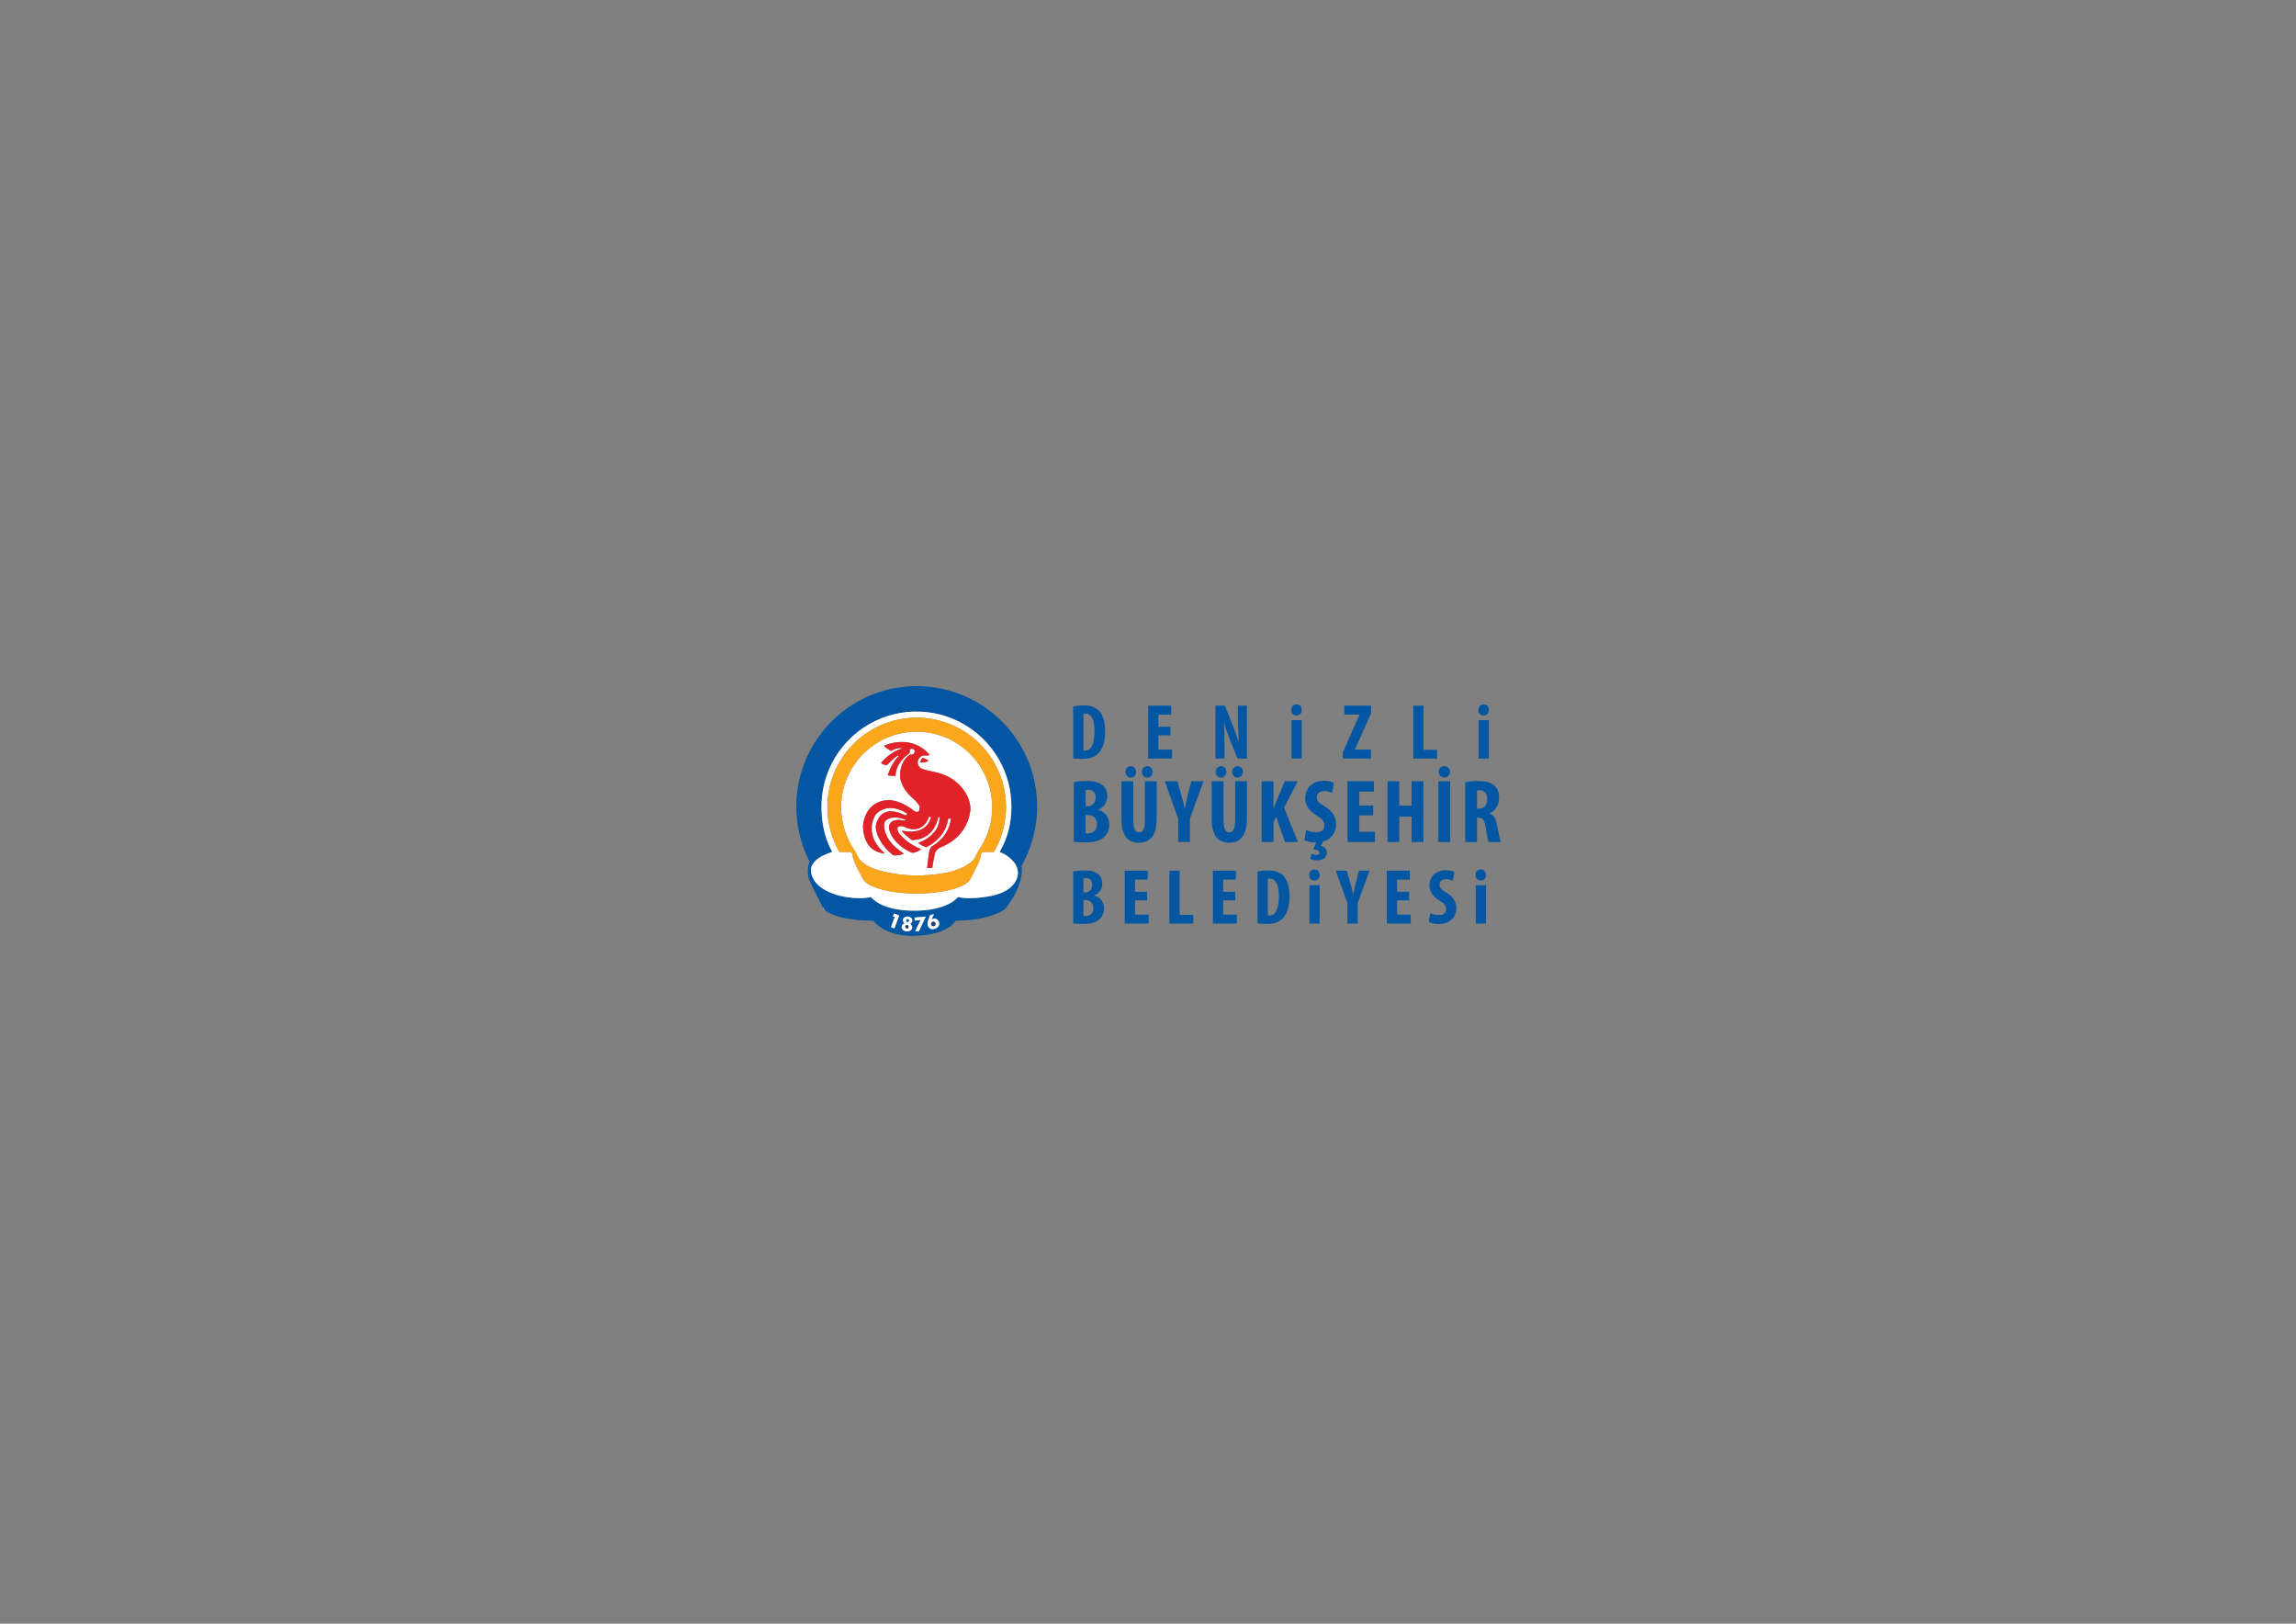 <?xml version="1.0" encoding="iso-8859-1"?>
<!-- Generator: Adobe Illustrator 29.7.1, SVG Export Plug-In . SVG Version: 9.03 Build 0)  -->
<svg version="1.1" id="Layer_1" xmlns="http://www.w3.org/2000/svg" xmlns:xlink="http://www.w3.org/1999/xlink" x="0px" y="0px"
	 viewBox="0 0 841.89 595.28" style="enable-background:new 0 0 841.89 595.28;" xml:space="preserve">
<rect x="0" y="0" width="841.89" height="595.28" fill="#808080" stroke="none"/>
<g>
	<g>
		<g>
			<path style="fill:#0256A2;" d="M393.504,258.992c0.949-0.23,2.33-0.374,3.825-0.374c2.445,0,4.142,0.576,5.379,1.726
				c1.668,1.496,2.531,4.056,2.531,7.823c0,3.912-1.006,6.702-2.704,8.198c-1.294,1.266-3.221,1.87-5.925,1.87
				c-1.179,0-2.358-0.115-3.106-0.202V258.992z M397.272,275.1c0.173,0.058,0.46,0.058,0.662,0.058c1.812,0,3.394-1.784,3.394-7.133
				c0-3.969-1.036-6.385-3.308-6.385c-0.259,0-0.518,0-0.748,0.086V275.1z"/>
			<path style="fill:#0256A2;" d="M429.195,269.577h-4.43v5.235h5.005v3.279h-8.772v-19.386h8.428v3.279h-4.66v4.458h4.43V269.577z"
				/>
			<path style="fill:#0256A2;" d="M445.701,278.091v-19.386h3.451l2.992,7.593c0.575,1.496,1.524,3.998,2.07,5.666h0.059
				c-0.115-2.042-0.375-5.407-0.375-8.974v-4.286h3.309v19.386h-3.452l-2.962-7.363c-0.633-1.64-1.525-4.084-1.957-5.839h-0.057
				c0.086,1.956,0.23,4.947,0.23,8.83v4.372H445.701z"/>
			<path style="fill:#0256A2;" d="M477.336,260.287c0.029,1.208-0.834,2.042-1.984,2.042c-1.035,0-1.898-0.834-1.869-2.042
				c-0.029-1.266,0.892-2.042,1.928-2.042C476.502,258.245,477.336,259.021,477.336,260.287z M473.568,278.091v-14.065h3.767v14.065
				H473.568z"/>
			<path style="fill:#0256A2;" d="M492.348,275.876l6.127-13.806v-0.086h-5.551v-3.279h9.808v2.79l-5.868,13.231v0.086h5.84v3.279
				h-10.355V275.876z"/>
			<path style="fill:#0256A2;" d="M518.203,258.705h3.768v16.193h4.976v3.193h-8.743V258.705z"/>
			<path style="fill:#0256A2;" d="M545.926,260.287c0.029,1.208-0.834,2.042-1.984,2.042c-1.035,0-1.898-0.834-1.869-2.042
				c-0.029-1.266,0.892-2.042,1.928-2.042C545.092,258.245,545.926,259.021,545.926,260.287z M542.158,278.091v-14.065h3.768v14.065
				H542.158z"/>
		</g>
		<g>
			<path style="fill:#0256A2;" d="M393.504,319.492c1.15-0.259,2.646-0.374,4.286-0.374c1.812,0,3.566,0.23,4.918,1.381
				c1.035,0.862,1.467,2.157,1.467,3.509c0,1.727-0.892,3.395-2.819,4.228v0.115c2.244,0.633,3.452,2.502,3.452,4.631
				c0,1.61-0.518,2.848-1.438,3.797c-1.15,1.266-3.106,1.955-6.356,1.955c-1.438,0-2.646-0.086-3.509-0.201V319.492z
				 M397.272,327.172h0.806c1.352,0,2.387-1.15,2.387-2.732c0-1.409-0.662-2.502-2.215-2.502c-0.403,0-0.748,0.028-0.978,0.115
				V327.172z M397.272,335.772c0.23,0.059,0.489,0.059,0.834,0.059c1.525,0,2.79-0.921,2.79-2.906c0-1.926-1.323-2.934-2.818-2.962
				h-0.806V335.772z"/>
			<path style="fill:#0256A2;" d="M420.624,330.077h-4.43v5.235h5.005v3.278h-8.772v-19.386h8.427v3.278h-4.66v4.458h4.43V330.077z"
				/>
			<path style="fill:#0256A2;" d="M428.791,319.205h3.768v16.193h4.977v3.192h-8.744V319.205z"/>
			<path style="fill:#0256A2;" d="M452.949,330.077h-4.43v5.235h5.005v3.278h-8.772v-19.386h8.428v3.278h-4.66v4.458h4.43V330.077z"
				/>
			<path style="fill:#0256A2;" d="M461.115,319.492c0.949-0.23,2.33-0.374,3.826-0.374c2.444,0,4.142,0.575,5.379,1.726
				c1.668,1.496,2.53,4.057,2.53,7.824c0,3.912-1.007,6.701-2.704,8.197c-1.294,1.266-3.221,1.869-5.925,1.869
				c-1.179,0-2.358-0.115-3.107-0.201V319.492z M464.883,335.6c0.174,0.058,0.461,0.058,0.662,0.058
				c1.812,0,3.395-1.784,3.395-7.134c0-3.969-1.036-6.385-3.309-6.385c-0.258,0-0.518,0-0.748,0.086V335.6z"/>
			<path style="fill:#0256A2;" d="M483.893,320.787c0.029,1.207-0.834,2.041-1.984,2.041c-1.035,0-1.898-0.834-1.869-2.041
				c-0.029-1.266,0.891-2.043,1.927-2.043C483.059,318.744,483.893,319.522,483.893,320.787z M480.125,338.591v-14.065h3.768v14.065
				H480.125z"/>
			<path style="fill:#0256A2;" d="M494.073,338.591v-7.421l-4.257-11.965h4.026l1.323,4.631c0.346,1.236,0.719,2.674,1.007,4.113
				h0.058c0.23-1.41,0.547-2.819,0.892-4.2l1.15-4.544h3.911l-4.343,11.821v7.564H494.073z"/>
			<path style="fill:#0256A2;" d="M516.707,330.077h-4.43v5.235h5.005v3.278h-8.772v-19.386h8.428v3.278h-4.66v4.458h4.43V330.077z"
				/>
			<path style="fill:#0256A2;" d="M524.441,334.736c0.777,0.432,2.1,0.748,3.193,0.748c1.783,0,2.647-0.92,2.647-2.186
				c0-1.41-0.863-2.1-2.503-3.164c-2.645-1.611-3.653-3.653-3.653-5.408c0-3.105,2.071-5.694,6.127-5.694
				c1.266,0,2.474,0.345,3.049,0.69l-0.604,3.25c-0.547-0.346-1.381-0.662-2.475-0.662c-1.61,0-2.387,0.979-2.387,2.014
				c0,1.15,0.575,1.755,2.675,3.021c2.56,1.554,3.509,3.509,3.509,5.552c0,3.537-2.617,5.867-6.414,5.867
				c-1.553,0-3.077-0.402-3.71-0.777L524.441,334.736z"/>
			<path style="fill:#0256A2;" d="M544.89,320.787c0.028,1.207-0.834,2.041-1.984,2.041c-1.036,0-1.898-0.834-1.87-2.041
				c-0.028-1.266,0.893-2.043,1.928-2.043C544.056,318.744,544.89,319.522,544.89,320.787z M541.122,338.591v-14.065h3.768v14.065
				H541.122z"/>
		</g>
		<g>
			<path style="fill:#0256A2;" d="M393.752,286.754c1.321-0.297,3.039-0.429,4.922-0.429c2.081,0,4.096,0.264,5.649,1.585
				c1.189,0.991,1.685,2.478,1.685,4.03c0,1.982-1.024,3.898-3.238,4.857v0.132c2.577,0.727,3.964,2.874,3.964,5.319
				c0,1.85-0.595,3.271-1.652,4.361c-1.321,1.453-3.568,2.246-7.301,2.246c-1.652,0-3.039-0.1-4.03-0.232V286.754z M398.08,295.575
				h0.925c1.553,0,2.742-1.321,2.742-3.138c0-1.619-0.76-2.874-2.544-2.874c-0.462,0-0.859,0.033-1.123,0.132V295.575z
				 M398.08,305.453c0.264,0.065,0.562,0.065,0.958,0.065c1.751,0,3.205-1.058,3.205-3.337c0-2.213-1.52-3.369-3.238-3.402h-0.925
				V305.453z"/>
			<path style="fill:#0256A2;" d="M415.551,286.424v14.469c0,3.271,0.991,4.262,2.114,4.262c1.255,0,2.147-0.892,2.147-4.262
				v-14.469h4.328v13.71c0,5.716-2.147,8.82-6.442,8.82c-4.658,0-6.475-3.204-6.475-8.787v-13.743H415.551z M412.677,282.988
				c0-1.189,0.925-2.114,1.949-2.114c1.057,0,1.949,0.925,1.949,2.114c0,1.189-0.892,2.114-1.949,2.114
				C413.569,285.103,412.677,284.178,412.677,282.988z M418.723,282.988c0-1.189,0.925-2.114,1.982-2.114
				c1.057,0,1.949,0.925,1.949,2.114c0,1.189-0.892,2.114-1.949,2.114C419.615,285.103,418.723,284.178,418.723,282.988z"/>
			<path style="fill:#0256A2;" d="M432,308.69v-8.523l-4.89-13.743h4.625l1.52,5.318c0.397,1.421,0.826,3.072,1.156,4.724h0.065
				c0.266-1.619,0.629-3.237,1.025-4.823l1.32-5.219h4.493l-4.988,13.578v8.688H432z"/>
			<path style="fill:#0256A2;" d="M448.645,286.424v14.469c0,3.271,0.991,4.262,2.114,4.262c1.256,0,2.147-0.892,2.147-4.262
				v-14.469h4.327v13.71c0,5.716-2.146,8.82-6.441,8.82c-4.658,0-6.475-3.204-6.475-8.787v-13.743H448.645z M445.771,282.988
				c0-1.189,0.926-2.114,1.949-2.114c1.057,0,1.949,0.925,1.949,2.114c0,1.189-0.893,2.114-1.949,2.114
				C446.664,285.103,445.771,284.178,445.771,282.988z M451.816,282.988c0-1.189,0.926-2.114,1.982-2.114
				c1.058,0,1.949,0.925,1.949,2.114c0,1.189-0.892,2.114-1.949,2.114C452.709,285.103,451.816,284.178,451.816,282.988z"/>
			<path style="fill:#0256A2;" d="M462.616,286.424h4.327v10.01h0.066c0.363-0.925,0.727-1.917,1.09-2.875l2.974-7.135h4.757
				l-4.988,9.679l5.055,12.586h-4.725l-3.236-9.217l-0.992,1.817v7.4h-4.327V286.424z"/>
			<path style="fill:#0256A2;" d="M478.932,304.264c0.893,0.495,2.412,0.858,3.667,0.858c2.048,0,3.039-1.058,3.039-2.511
				c0-1.619-0.991-2.412-2.874-3.634c-3.039-1.85-4.195-4.195-4.195-6.21c0-3.568,2.379-6.541,7.037-6.541
				c1.453,0,2.84,0.396,3.501,0.792l-0.693,3.733c-0.628-0.397-1.586-0.76-2.841-0.76c-1.851,0-2.742,1.123-2.742,2.312
				c0,1.321,0.66,2.015,3.072,3.468c2.94,1.784,4.03,4.03,4.03,6.376c0,3.205-1.884,5.584-4.823,6.409l-0.793,1.586
				c1.156,0.198,2.213,1.091,2.213,2.411c0,2.115-1.783,2.875-3.633,2.875c-0.893,0-1.883-0.265-2.512-0.596l0.629-1.85
				c0.56,0.265,1.188,0.463,1.75,0.463c0.529,0,1.057-0.232,1.057-0.826c0-0.66-0.825-1.09-2.246-1.223l1.09-2.51
				c-0.032,0-0.032,0-0.099,0c-1.784,0-3.534-0.463-4.261-0.893L478.932,304.264z"/>
			<path style="fill:#0256A2;" d="M503.507,298.912h-5.087v6.012h5.748v3.766h-10.076v-22.265h9.68v3.766h-5.352v5.12h5.087V298.912
				z"/>
			<path style="fill:#0256A2;" d="M513.084,286.424v8.92h4.525v-8.92h4.328v22.265h-4.328v-9.316h-4.525v9.316h-4.328v-22.265
				H513.084z"/>
			<path style="fill:#0256A2;" d="M531.745,286.424v22.265h-4.327v-22.265H531.745z M527.55,282.956
				c0-1.156,0.958-2.114,2.048-2.114c1.156,0,2.082,0.958,2.082,2.114c0,1.156-0.926,2.114-2.082,2.114
				C528.475,285.07,527.55,284.112,527.55,282.956z"/>
			<path style="fill:#0256A2;" d="M537.26,286.754c1.354-0.264,3.072-0.429,4.724-0.429c2.378,0,4.493,0.33,5.946,1.652
				c1.354,1.222,1.751,2.708,1.751,4.624c0,2.379-1.156,4.526-3.436,5.583v0.066c1.52,0.594,2.279,2.015,2.708,4.393
				c0.43,2.478,1.025,5.22,1.422,6.045h-4.526c-0.265-0.627-0.76-2.873-1.091-5.318c-0.397-2.775-1.09-3.568-2.543-3.568h-0.628
				v8.887h-4.327V286.754z M541.587,296.467h0.76c1.884,0,2.974-1.52,2.974-3.469c0-1.883-0.76-3.237-2.709-3.303
				c-0.363,0-0.793,0.033-1.024,0.132V296.467z"/>
		</g>
	</g>
	<g>
		<g>
			<g>
				<path style="fill:#0256A2;" d="M335.179,251.511h1.851c1.848,0.141,3.706,0.198,5.54,0.5c7.773,1.12,15.216,4.389,21.317,9.334
					c4.88,3.957,8.933,8.945,11.739,14.573c4.963,9.8,6.003,21.479,2.943,32.023c-0.933,3.314-2.325,6.48-3.969,9.501
					c0.153,1.474,0.184,1.621-0.133,4.134c-1.463,5.621-2.882,7.516-5.483,11.147c-0.39,0.47-0.861,0.86-1.367,1.198
					c-5.221,2.838-11.274,3.523-17.123,3.631c-0.979,1.365-2.331,2.426-3.833,3.16c-3.25,1.597-6.897,2.176-10.483,2.354
					c-2.209,0.182-4.44-0.005-6.614-0.41c-3.538-0.688-7.013-2.309-9.371-5.102c-2.523-0.053-5.054-0.148-7.561-0.473
					c-3.383-0.445-6.802-1.232-9.746-3.027c-0.538-0.341-0.891-0.873-1.211-1.41c-1.516-3.166-3.236-6.233-4.65-9.448
					c-1.169-2.282-0.94-5.023-0.191-7.398c-3.921-7.646-5.535-16.456-4.561-24.996c0.872-8.04,4.034-15.811,9.007-22.188
					c5.509-7.118,13.25-12.483,21.859-15.119C327.038,252.268,331.107,251.7,335.179,251.511z M323.145,263.333
					c-6.261,2.486-11.754,6.845-15.619,12.359c-3.787,5.366-5.995,11.828-6.276,18.391c-0.263,6.27,0.841,12.71,3.895,18.249
					c-2.105,0.701-4.227,1.552-5.917,3.032c-1.043,0.915-1.88,2.19-1.899,3.62c0.097,2.341,1.381,4.507,3.19,5.951
					c2.879,2.326,6.534,3.43,10.139,3.999c2.89,0.447,5.865,0.526,8.741-0.05c1.16,1.393,2.751,2.347,4.405,3.05
					c2.766,1.163,5.764,1.675,8.746,1.869c4.623,0.231,9.378-0.036,13.746-1.687c1.843-0.727,3.655-1.709,4.959-3.234
					c2.972,0.614,6.039,0.441,9.032,0.084c2.996-0.369,6.05-0.956,8.682-2.512c1.913-1.119,3.567-2.875,4.114-5.07
					c0.474-1.698-0.03-3.541-1.038-4.949c-1.355-1.889-3.359-3.24-5.5-4.098c1.482-2.574,2.646-5.336,3.357-8.224
					c1.333-5.6,1.288-11.535-0.135-17.115c-1.594-6.244-4.985-12.008-9.645-16.458c-4.898-4.71-11.203-7.938-17.898-9.125
					C335.85,260.27,329.158,260.922,323.145,263.333z M327.789,334.914c-0.131,0.355-0.261,0.709-0.392,1.066
					c0.168,0.053,0.503,0.158,0.672,0.211c-0.449,1.238-0.897,2.478-1.349,3.719c0.41,0.154,0.819,0.309,1.229,0.465
					c0.591-1.584,1.181-3.168,1.767-4.752C329.073,335.386,328.431,335.149,327.789,334.914z M341.034,335.531
					c-0.363,1.08-0.96,2.136-0.906,3.31c0.008,0.887,0.737,1.761,1.647,1.801c0.931,0.04,1.961-0.35,2.423-1.203
					c0.548-1-0.074-2.44-1.21-2.654c-0.504-0.127-0.98,0.116-1.412,0.342c0.311-0.662,0.584-1.342,0.876-2.012
					C341.974,335.237,341.51,335.4,341.034,335.531z M331.245,336.727c-0.377,0.611-0.126,1.396,0.447,1.781
					c-0.839,0.203-1.35,1.181-0.946,1.967c0.671,1.199,2.646,1.356,3.498,0.278c0.512-0.693,0.159-1.683-0.588-2.034
					c0.674-0.273,1.068-1.053,0.776-1.744C333.891,335.814,331.944,335.633,331.245,336.727z M335.336,336.391
					c0.03,0.367,0.061,0.733,0.088,1.104c0.703-0.055,1.405-0.108,2.107-0.17c-0.657,1.369-1.311,2.738-1.964,4.109
					c0.478-0.032,0.955-0.066,1.434-0.1c0.825-1.772,1.652-3.54,2.478-5.311C338.099,336.148,336.715,336.264,335.336,336.391z"/>
			</g>
			<path style="fill:#0256A2;" d="M332.39,337.076c0.291-0.234,0.806-0.178,0.926,0.215c0.198,0.434-0.306,0.94-0.737,0.721
				C332.202,337.897,332.127,337.348,332.39,337.076z"/>
		</g>
		<g>
			<g>
				<path style="fill:#FFFFFF;" d="M323.145,263.333c6.013-2.411,12.706-3.064,19.078-1.917c6.695,1.187,13,4.415,17.898,9.125
					c4.66,4.45,8.051,10.214,9.645,16.458c1.423,5.581,1.467,11.516,0.135,17.115c-0.711,2.888-1.875,5.649-3.357,8.224
					c2.14,0.857,4.144,2.209,5.5,4.098c1.008,1.408,1.512,3.251,1.038,4.949c-0.546,2.195-2.201,3.951-4.114,5.07
					c-2.632,1.556-5.686,2.143-8.682,2.512c-2.993,0.357-6.06,0.53-9.032-0.084c-1.304,1.525-3.116,2.508-4.959,3.234
					c-4.367,1.65-9.123,1.918-13.746,1.687c-2.981-0.194-5.979-0.706-8.746-1.869c-1.653-0.703-3.245-1.657-4.405-3.05
					c-2.876,0.576-5.851,0.497-8.741,0.05c-3.605-0.569-7.26-1.673-10.139-3.999c-1.809-1.444-3.094-3.61-3.19-5.951
					c0.019-1.43,0.855-2.705,1.899-3.62c1.691-1.48,3.812-2.331,5.917-3.032c-3.054-5.539-4.158-11.979-3.895-18.249
					c0.281-6.563,2.489-13.025,6.276-18.391C311.39,270.178,316.884,265.819,323.145,263.333z M324.285,265.317
					c-6.185,2.385-11.594,6.713-15.302,12.207c-3.616,5.318-5.602,11.729-5.61,18.165c-0.057,5.818,1.496,11.638,4.431,16.664
					c1.422,0.037,2.844-0.051,4.267,0.027c0.741,0.698,0.554,1.853,0.896,2.748c0.88,2.445,2.208,4.692,3.385,7.004
					c0.528,1.045,1.54,1.729,2.536,2.285c1.923,1.027,4.037,1.627,6.158,2.096c4.312,0.91,8.744,1.174,13.146,1.051
					c3.664-0.142,7.336-0.547,10.882-1.506c1.682-0.471,3.357-1.051,4.852-1.973c0.758-0.488,1.514-1.07,1.929-1.894
					c1.084-2.257,2.381-4.413,3.3-6.748c0.422-0.999,0.287-2.175,0.938-3.087c1.448-0.02,2.897,0.016,4.347-0.004
					c3.69-6.294,5.154-13.841,4.122-21.062c-0.881-6.402-3.739-12.507-8.062-17.303c-4.217-4.71-9.823-8.161-15.935-9.774
					C337.912,262.44,330.702,262.819,324.285,265.317z"/>
			</g>
			<g>
				<path style="fill:#FFFFFF;" d="M333.877,268.341c5.832-0.49,11.809,0.938,16.781,4.028c5.328,3.275,9.491,8.401,11.575,14.3
					c2.008,5.613,2.126,11.877,0.337,17.563c-0.8,2.699-2.152,5.187-3.679,7.539c-0.767,1.101-1.051,2.478-1.979,3.47
					c-1.223,1.384-2.89,2.267-4.531,3.054c-4.478,1.934-9.411,2.365-14.228,2.645c-5.14,0.171-10.318-0.375-15.29-1.701
					c-2.76-0.809-5.645-1.861-7.603-4.071c-0.897-1.001-1.181-2.365-1.948-3.453c-3.161-4.634-4.946-10.222-4.888-15.844
					c-0.024-6.646,2.498-13.249,6.905-18.219C320,272.308,326.793,268.875,333.877,268.341z M324.158,273.401
					c0.647,0.891,1.667,1.379,2.602,1.905c1.249-0.803,2.774-1.253,4.257-0.943c-3.168,0.775-5.811,2.899-7.943,5.287
					c0.499,0.734,1.44,0.777,2.243,0.812c0.98-1.042,1.974-2.084,3.118-2.95c0.348-0.223,0.727-0.564,1.175-0.433
					c-0.254,0.457-0.733,0.745-1.036,1.172c-1.396,1.773-2.326,3.861-3.096,5.968c0.938,0.223,1.903,0.24,2.863,0.257
					c0.101-3.247,2.09-6.181,4.714-7.977c0.681-0.318,0.464-1.177,0.607-1.782c0.426-0.249,0.982-0.365,1.371,0.024
					c0.562,0.348,0.384,1.153,0.04,1.592c-0.32,0.386-0.855,0.294-1.293,0.258c-1.217,0.708-2.142,1.838-2.729,3.108
					c-0.905,2.024-1.339,4.369-0.745,6.541c0.775,2.653,2.596,4.873,4.665,6.648c0.837,0.775,1.647,1.616,2.207,2.618
					c0.137,0.718,0.153,1.794-0.666,2.11c-0.819,0.266-1.427-0.434-2.028-0.857c-2.449-1.767-5.275-3.232-8.339-3.423
					c-2.144-0.02-4.349,0.588-6.038,1.948c-2.176,1.755-3.369,4.509-3.652,7.246c-0.018,2.568,0.512,5.273,2.1,7.354
					c1.373,1.812,3.596,2.887,5.855,2.984c-1.819-1.641-3.478-3.575-4.273-5.928c-0.945-2.666-0.609-5.747,0.864-8.156
					c1.279-1.586,3.303-2.545,5.341-2.554c2.274-0.036,4.471,0.843,6.35,2.074c-0.186,0.289-0.468,0.751-0.879,0.55
					c-2.108-0.98-4.528-1.855-6.857-1.153c-1.891,0.566-3.12,2.357-3.612,4.192c-0.521,1.491-0.004,3.075,0.518,4.491
					c1.19,2.844,3.242,5.305,5.676,7.17c1.303,0.118,2.679,0.004,3.859-0.61c-2.026-1.341-3.953-2.909-5.347-4.921
					c-1.19-1.713-1.992-3.791-1.833-5.902c0.022-1.087,1.063-1.786,1.983-2.125c1.886-0.588,3.945-0.195,5.753,0.48
					c-0.001,0.107-0.004,0.324-0.006,0.434c-1.442-0.26-2.992-0.545-4.395,0.03c-1.085,0.423-1.775,1.649-1.555,2.796
					c0.239,1.344,0.838,2.607,1.637,3.709c1.716,2.301,4.131,4.034,6.74,5.186c1.251,0.068,2.393-0.618,3.407-1.275
					c-2.892-1.24-5.654-2.939-7.726-5.34c-0.556-0.635-1.05-1.424-1.018-2.297c0.056-0.639,0.768-0.875,1.315-0.85
					c0.792-0.074,1.45,0.43,2.167,0.671c1.54,0.569,3.335,0.71,4.838-0.045c1.65-0.816,2.738-2.436,3.359-4.124
					c0.176,0.051,0.529,0.151,0.706,0.201c-0.492,1.833-1.654,3.535-3.381,4.395c-2.302,1.193-5.007,1.033-7.479,0.565
					c1.021,1.4,2.473,2.393,3.809,3.466c1.966-0.05,3.964-0.55,5.586-1.694c2.23-1.543,3.545-4.098,4.072-6.706
					c0.127-0.015,0.383-0.04,0.512-0.054c-0.013,1.67-0.458,3.349-1.399,4.738c-1.511,2.27-3.922,3.775-6.43,4.738
					c0.813,0.773,1.875,1.183,2.883,1.628c4.11-2.006,7.544-5.877,8.08-10.535c0.325-0.006,0.651-0.001,0.978,0
					c-0.325,4.108-2.987,7.724-6.411,9.871c-0.403,0.257-0.89,0.472-1.078,0.947c-0.589,1.247-0.628,2.651-0.811,3.993
					c-0.171,1.1-0.287,2.207-0.4,3.312c0.642-0.037,1.287-0.078,1.932-0.116c0.156-1.743,0.544-3.453,0.916-5.161
					c0.308-1.101,1.19-2,2.261-2.379c2.57-1.019,4.945-2.58,6.78-4.658c1.99-2.241,3.337-5.049,3.84-8.001
					c0.336-1.87-0.029-3.805-0.753-5.542c-1.108-2.626-3.078-4.81-5.349-6.494c-2.263-1.574-4.919-2.513-7.611-3.033
					c-1.215-0.183-2.391-0.532-3.57-0.868c-0.922-0.246-1.655-1.04-1.852-1.969c-0.249-1.241,0.573-2.488,1.673-3.012
					c0.897-0.06,1.817,0.108,2.693-0.177c-1.964-2.435-4.845-4.132-7.942-4.614C330.003,271.738,326.913,272.218,324.158,273.401z
					 M337.348,279.532c1.067,0.026,2.229,0.01,3.128-0.648c-0.689-0.506-1.48-0.879-2.337-0.977
					C337.812,278.417,337.543,278.96,337.348,279.532z"/>
			</g>
			<path style="fill:#FFFFFF;" d="M301.677,332.645c0.32,0.537,0.673,1.069,1.211,1.41c-0.551-0.253-0.954-0.715-1.201-1.268
				l-0.064,0.629C301.643,333.159,301.661,332.902,301.677,332.645z"/>
			<path style="fill:#FFFFFF;" d="M327.789,334.914c0.642,0.235,1.285,0.472,1.927,0.709c-0.586,1.584-1.176,3.168-1.767,4.752
				c-0.409-0.156-0.818-0.31-1.229-0.465c0.452-1.24,0.9-2.48,1.349-3.719c-0.169-0.053-0.504-0.158-0.672-0.211
				C327.527,335.623,327.658,335.27,327.789,334.914z"/>
			<g>
				<path style="fill:#FFFFFF;" d="M341.034,335.531c0.476-0.131,0.939-0.294,1.418-0.416c-0.292,0.67-0.565,1.35-0.876,2.012
					c0.432-0.226,0.908-0.469,1.412-0.342c1.136,0.215,1.759,1.654,1.21,2.654c-0.462,0.853-1.492,1.243-2.423,1.203
					c-0.91-0.04-1.639-0.914-1.647-1.801C340.074,337.667,340.671,336.611,341.034,335.531z M341.887,337.977
					c-0.474,0.202-0.67,0.895-0.295,1.278c0.357,0.496,1.203,0.366,1.4-0.211C343.295,338.404,342.522,337.604,341.887,337.977z"/>
			</g>
			<g>
				<path style="fill:#FFFFFF;" d="M331.245,336.727c0.7-1.094,2.646-0.913,3.188,0.248c0.292,0.691-0.102,1.471-0.776,1.744
					c0.747,0.352,1.1,1.341,0.588,2.034c-0.852,1.078-2.827,0.921-3.498-0.278c-0.404-0.786,0.107-1.764,0.946-1.967
					C331.119,338.123,330.867,337.338,331.245,336.727z M332.39,337.076c-0.263,0.271-0.188,0.82,0.189,0.935
					c0.431,0.219,0.935-0.287,0.737-0.721C333.196,336.898,332.681,336.842,332.39,337.076z M332.444,339.137
					c-0.787,0.147-0.531,1.432,0.235,1.24C333.45,340.257,333.197,338.938,332.444,339.137z"/>
			</g>
			<path style="fill:#FFFFFF;" d="M335.336,336.391c1.379-0.127,2.763-0.242,4.142-0.367c-0.825,1.771-1.652,3.539-2.478,5.311
				c-0.478,0.033-0.956,0.067-1.434,0.1c0.653-1.371,1.307-2.74,1.964-4.109c-0.701,0.062-1.404,0.115-2.107,0.17
				C335.396,337.124,335.366,336.758,335.336,336.391z"/>
		</g>
		<g>
			<g>
				<path style="fill:#FAA71B;" d="M324.285,265.317c6.417-2.498,13.626-2.877,20.279-1.104c6.112,1.613,11.718,5.064,15.935,9.774
					c4.324,4.796,7.182,10.901,8.062,17.303c1.032,7.221-0.432,14.768-4.122,21.062c-1.449,0.02-2.899-0.016-4.347,0.004
					c-0.651,0.912-0.516,2.088-0.938,3.087c-0.919,2.335-2.216,4.491-3.3,6.748c-0.416,0.823-1.171,1.405-1.929,1.894
					c-1.495,0.922-3.169,1.502-4.852,1.973c-3.545,0.959-7.218,1.364-10.882,1.506c-4.401,0.123-8.833-0.141-13.146-1.051
					c-2.121-0.469-4.235-1.068-6.158-2.096c-0.996-0.557-2.008-1.24-2.536-2.285c-1.177-2.312-2.504-4.559-3.385-7.004
					c-0.342-0.896-0.155-2.05-0.896-2.748c-1.422-0.078-2.844,0.01-4.267-0.027c-2.936-5.025-4.488-10.846-4.431-16.664
					c0.008-6.436,1.994-12.846,5.61-18.165C312.691,272.03,318.1,267.702,324.285,265.317z M333.877,268.341
					c-7.084,0.534-13.877,3.967-18.547,9.311c-4.407,4.969-6.93,11.573-6.905,18.219c-0.058,5.622,1.727,11.21,4.888,15.844
					c0.767,1.088,1.05,2.452,1.948,3.453c1.958,2.21,4.842,3.263,7.603,4.071c4.972,1.326,10.15,1.872,15.29,1.701
					c4.817-0.279,9.75-0.711,14.228-2.645c1.642-0.787,3.309-1.67,4.531-3.054c0.928-0.991,1.213-2.369,1.979-3.47
					c1.526-2.353,2.878-4.84,3.679-7.539c1.789-5.686,1.671-11.95-0.337-17.563c-2.085-5.899-6.247-11.025-11.575-14.3
					C345.686,269.278,339.709,267.851,333.877,268.341z"/>
			</g>
		</g>
		<g>
			<path style="fill:#E12228;" d="M324.158,273.401c2.755-1.183,5.845-1.663,8.816-1.189c3.097,0.482,5.978,2.179,7.942,4.614
				c-0.876,0.285-1.796,0.116-2.693,0.177c-1.1,0.523-1.922,1.771-1.673,3.012c0.197,0.929,0.93,1.723,1.852,1.969
				c1.179,0.336,2.355,0.686,3.57,0.868c2.692,0.52,5.348,1.459,7.611,3.033c2.271,1.683,4.241,3.868,5.349,6.494
				c0.723,1.737,1.089,3.672,0.753,5.542c-0.503,2.953-1.851,5.76-3.84,8.001c-1.835,2.078-4.21,3.64-6.78,4.658
				c-1.071,0.379-1.953,1.278-2.261,2.379c-0.371,1.708-0.759,3.418-0.916,5.161c-0.644,0.038-1.289,0.079-1.932,0.116
				c0.113-1.105,0.229-2.213,0.4-3.312c0.183-1.342,0.223-2.746,0.811-3.993c0.188-0.476,0.674-0.69,1.078-0.947
				c3.424-2.147,6.086-5.763,6.411-9.871c-0.327-0.001-0.653-0.006-0.978,0c-0.536,4.658-3.969,8.529-8.08,10.535
				c-1.007-0.445-2.069-0.854-2.883-1.628c2.508-0.963,4.919-2.468,6.43-4.738c0.941-1.39,1.386-3.068,1.399-4.738
				c-0.129,0.014-0.385,0.039-0.512,0.054c-0.526,2.608-1.841,5.163-4.072,6.706c-1.622,1.145-3.62,1.645-5.586,1.694
				c-1.335-1.072-2.787-2.065-3.809-3.466c2.472,0.469,5.177,0.629,7.479-0.565c1.727-0.859,2.889-2.561,3.381-4.395
				c-0.177-0.05-0.53-0.15-0.706-0.201c-0.621,1.688-1.709,3.308-3.359,4.124c-1.504,0.755-3.299,0.614-4.838,0.045
				c-0.717-0.241-1.375-0.745-2.167-0.671c-0.547-0.025-1.259,0.211-1.315,0.85c-0.032,0.873,0.462,1.662,1.018,2.297
				c2.072,2.401,4.835,4.1,7.726,5.34c-1.014,0.657-2.157,1.344-3.407,1.275c-2.609-1.151-5.024-2.885-6.74-5.186
				c-0.799-1.103-1.397-2.365-1.637-3.709c-0.221-1.146,0.47-2.373,1.555-2.796c1.403-0.575,2.953-0.29,4.395-0.03
				c0.001-0.109,0.004-0.326,0.006-0.434c-1.807-0.676-3.867-1.068-5.753-0.48c-0.92,0.339-1.961,1.038-1.983,2.125
				c-0.159,2.111,0.643,4.189,1.833,5.902c1.393,2.012,3.32,3.58,5.347,4.921c-1.18,0.614-2.556,0.729-3.859,0.61
				c-2.434-1.865-4.486-4.326-5.676-7.17c-0.523-1.416-1.039-3-0.518-4.491c0.492-1.835,1.721-3.626,3.612-4.192
				c2.329-0.703,4.749,0.173,6.857,1.153c0.412,0.201,0.693-0.262,0.879-0.55c-1.879-1.231-4.076-2.11-6.35-2.074
				c-2.038,0.008-4.062,0.967-5.341,2.554c-1.473,2.409-1.809,5.49-0.864,8.156c0.795,2.352,2.454,4.287,4.273,5.928
				c-2.258-0.098-4.481-1.172-5.855-2.984c-1.588-2.08-2.118-4.785-2.1-7.354c0.283-2.736,1.476-5.491,3.652-7.246
				c1.689-1.359,3.894-1.968,6.038-1.948c3.064,0.191,5.89,1.657,8.339,3.423c0.6,0.424,1.209,1.123,2.028,0.857
				c0.819-0.315,0.803-1.392,0.666-2.11c-0.56-1.002-1.371-1.843-2.207-2.618c-2.069-1.775-3.89-3.996-4.665-6.648
				c-0.594-2.172-0.16-4.517,0.745-6.541c0.587-1.27,1.512-2.4,2.729-3.108c0.438,0.036,0.973,0.128,1.293-0.258
				c0.344-0.439,0.522-1.244-0.04-1.592c-0.39-0.389-0.945-0.273-1.371-0.024c-0.143,0.605,0.074,1.464-0.607,1.782
				c-2.624,1.796-4.614,4.73-4.714,7.977c-0.959-0.017-1.925-0.034-2.863-0.257c0.771-2.107,1.7-4.195,3.096-5.968
				c0.303-0.427,0.783-0.714,1.036-1.172c-0.448-0.131-0.828,0.211-1.175,0.433c-1.144,0.866-2.138,1.908-3.118,2.95
				c-0.802-0.036-1.744-0.079-2.243-0.812c2.133-2.388,4.775-4.512,7.943-5.287c-1.482-0.31-3.008,0.14-4.257,0.943
				C325.825,274.78,324.805,274.292,324.158,273.401z"/>
			<path style="fill:#E12228;" d="M337.348,279.532c0.195-0.573,0.464-1.116,0.791-1.626c0.857,0.098,1.649,0.472,2.337,0.977
				C339.577,279.543,338.415,279.558,337.348,279.532z"/>
		</g>
		<g>
			<path style="fill:#243A73;" d="M341.887,337.977c0.635-0.372,1.408,0.428,1.105,1.067c-0.197,0.577-1.043,0.707-1.4,0.211
				C341.217,338.871,341.414,338.179,341.887,337.977z"/>
			<path style="fill:#243A73;" d="M332.444,339.137c0.753-0.199,1.006,1.12,0.235,1.24
				C331.913,340.568,331.658,339.283,332.444,339.137z"/>
		</g>
	</g>
</g>
</svg>
